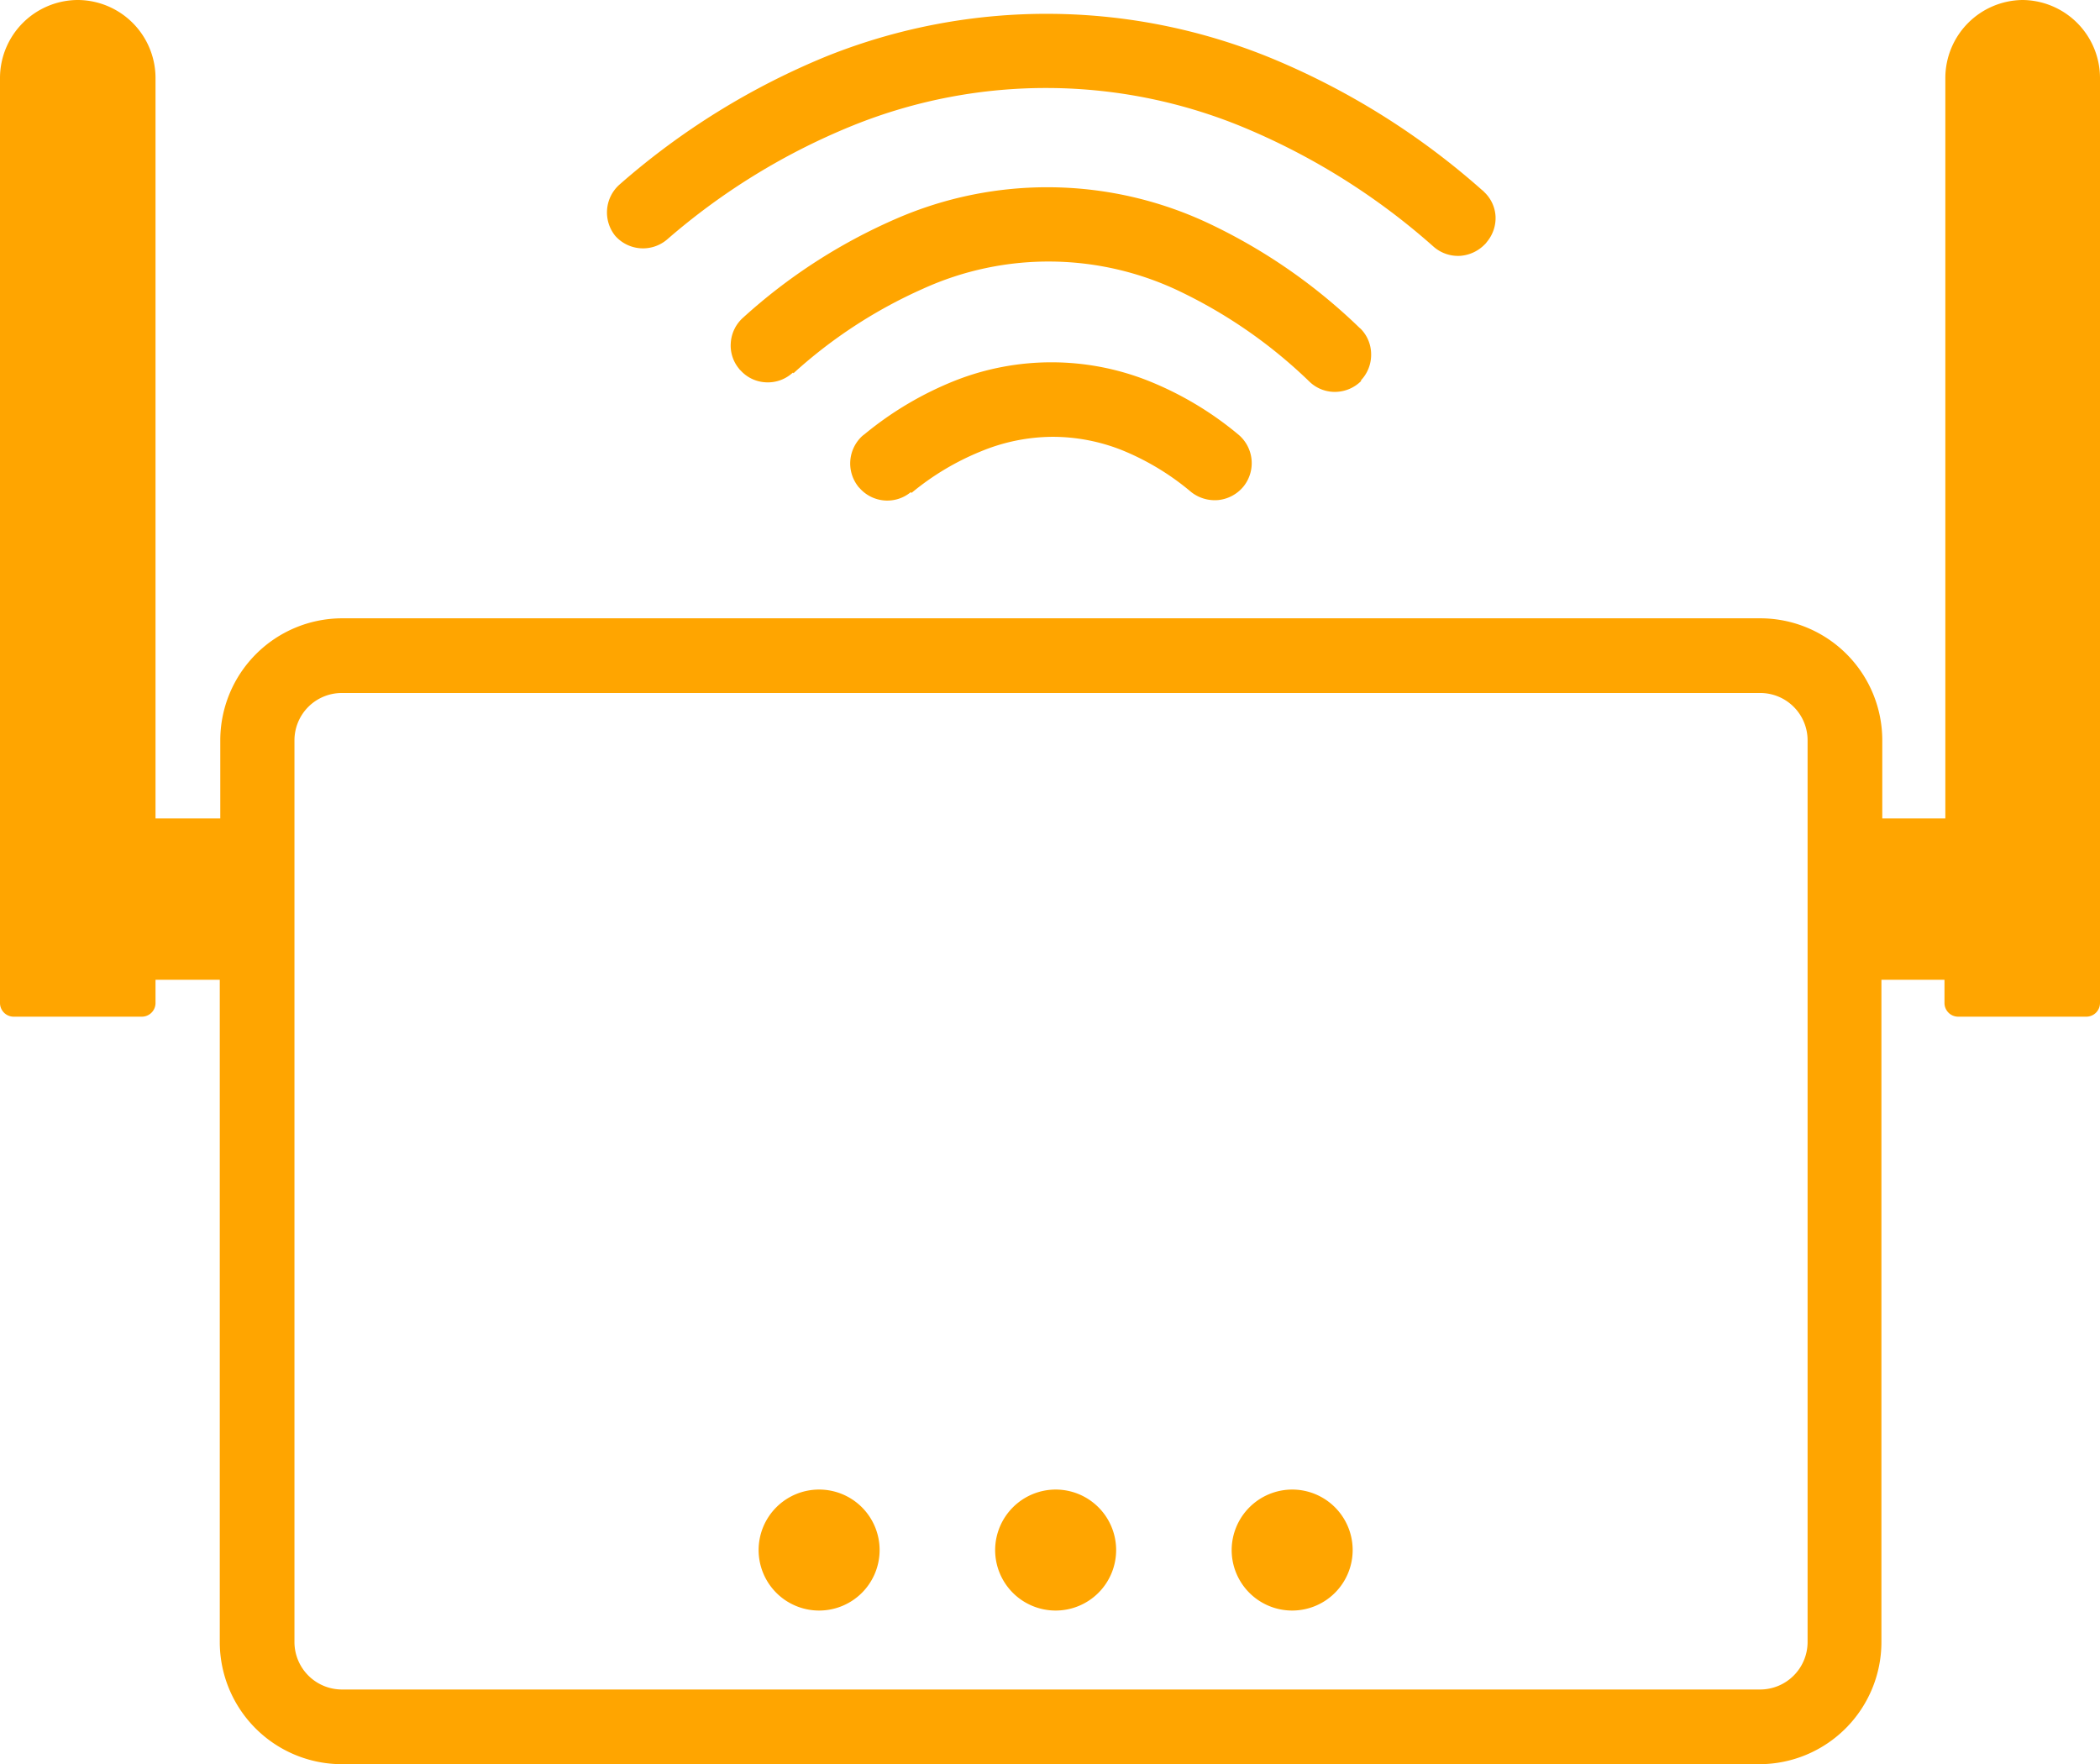 <svg id="Layer_1" data-name="Layer 1" xmlns="http://www.w3.org/2000/svg" viewBox="0 0 122.88 103.23"><title>extender-router</title><path d="M20,36.18H103a7.14,7.14,0,0,1,7.14,7.14v4.57h3.69V4.55A4.57,4.57,0,0,1,118.33,0h0a4.57,4.57,0,0,1,4.55,4.55V58.69a.8.8,0,0,1-.8.8h-7.5a.8.8,0,0,1-.8-.8V57.33h-3.69V96.09a7.15,7.15,0,0,1-7.14,7.14H20a7.15,7.15,0,0,1-7.14-7.14V57.33H9.1v1.36a.8.8,0,0,1-.8.8H.8a.8.8,0,0,1-.8-.8V4.55A4.57,4.57,0,0,1,4.55,0h0A4.57,4.57,0,0,1,9.1,4.55V47.89h3.79V43.32A7.14,7.14,0,0,1,20,36.18ZM39.05,14A2.17,2.17,0,0,1,36,13.8v0a2.18,2.18,0,0,1,.25-3h0A43.08,43.08,0,0,1,48.4,3.28a34.6,34.6,0,0,1,26.22.22,43.87,43.87,0,0,1,12.1,7.62.63.63,0,0,1,.12.11,2.11,2.11,0,0,1,.67,1.42A2.17,2.17,0,0,1,87,14.16a.75.75,0,0,1-.12.14,2.23,2.23,0,0,1-1.43.67,2.17,2.17,0,0,1-1.57-.54A39.71,39.71,0,0,0,73,7.55a30.18,30.18,0,0,0-23.11-.2A38.72,38.72,0,0,0,39.05,14Zm14.24,14.8a2.16,2.16,0,0,1-3-.25.69.69,0,0,1-.11-.13,2.18,2.18,0,0,1,.3-2.93l.13-.1a19.87,19.87,0,0,1,5.28-3.12,15.37,15.37,0,0,1,11.27,0,19.52,19.52,0,0,1,5.28,3.14,2.18,2.18,0,0,1,.32,3.06h0a2.2,2.2,0,0,1-1.47.79,2.23,2.23,0,0,1-1.59-.47h0a15.07,15.07,0,0,0-4-2.43,11,11,0,0,0-4.11-.8,11.08,11.08,0,0,0-4.14.83,15.46,15.46,0,0,0-4.11,2.45Zm-6.89-7-.11.09a2.15,2.15,0,0,1-1.5.48,2.12,2.12,0,0,1-1.45-.69.52.52,0,0,1-.1-.11,2.12,2.12,0,0,1-.48-1.49,2.16,2.16,0,0,1,.73-1.5,32.65,32.65,0,0,1,8.9-5.76,22.15,22.15,0,0,1,18.44.3,32.85,32.85,0,0,1,8.72,6.06l.06.05a2.12,2.12,0,0,1,.62,1.46,2.17,2.17,0,0,1-.59,1.56l0,.05a2.18,2.18,0,0,1-1.46.63,2.13,2.13,0,0,1-1.55-.59,28.75,28.75,0,0,0-7.47-5.23A17.75,17.75,0,0,0,54,16.9a28.35,28.35,0,0,0-7.57,4.94ZM75.61,87.16a3.54,3.54,0,1,1-3.54,3.54,3.55,3.55,0,0,1,3.54-3.54Zm-13.84,0a3.54,3.54,0,1,1-3.54,3.54,3.55,3.55,0,0,1,3.54-3.54Zm-13.84,0a3.54,3.54,0,1,1-3.54,3.54,3.54,3.54,0,0,1,3.54-3.54Zm55-46.61H20a2.77,2.77,0,0,0-2.77,2.77V96.09A2.78,2.78,0,0,0,20,98.86H103a2.78,2.78,0,0,0,2.77-2.77V43.32A2.77,2.77,0,0,0,103,40.55Z" fill="orange"/></svg>